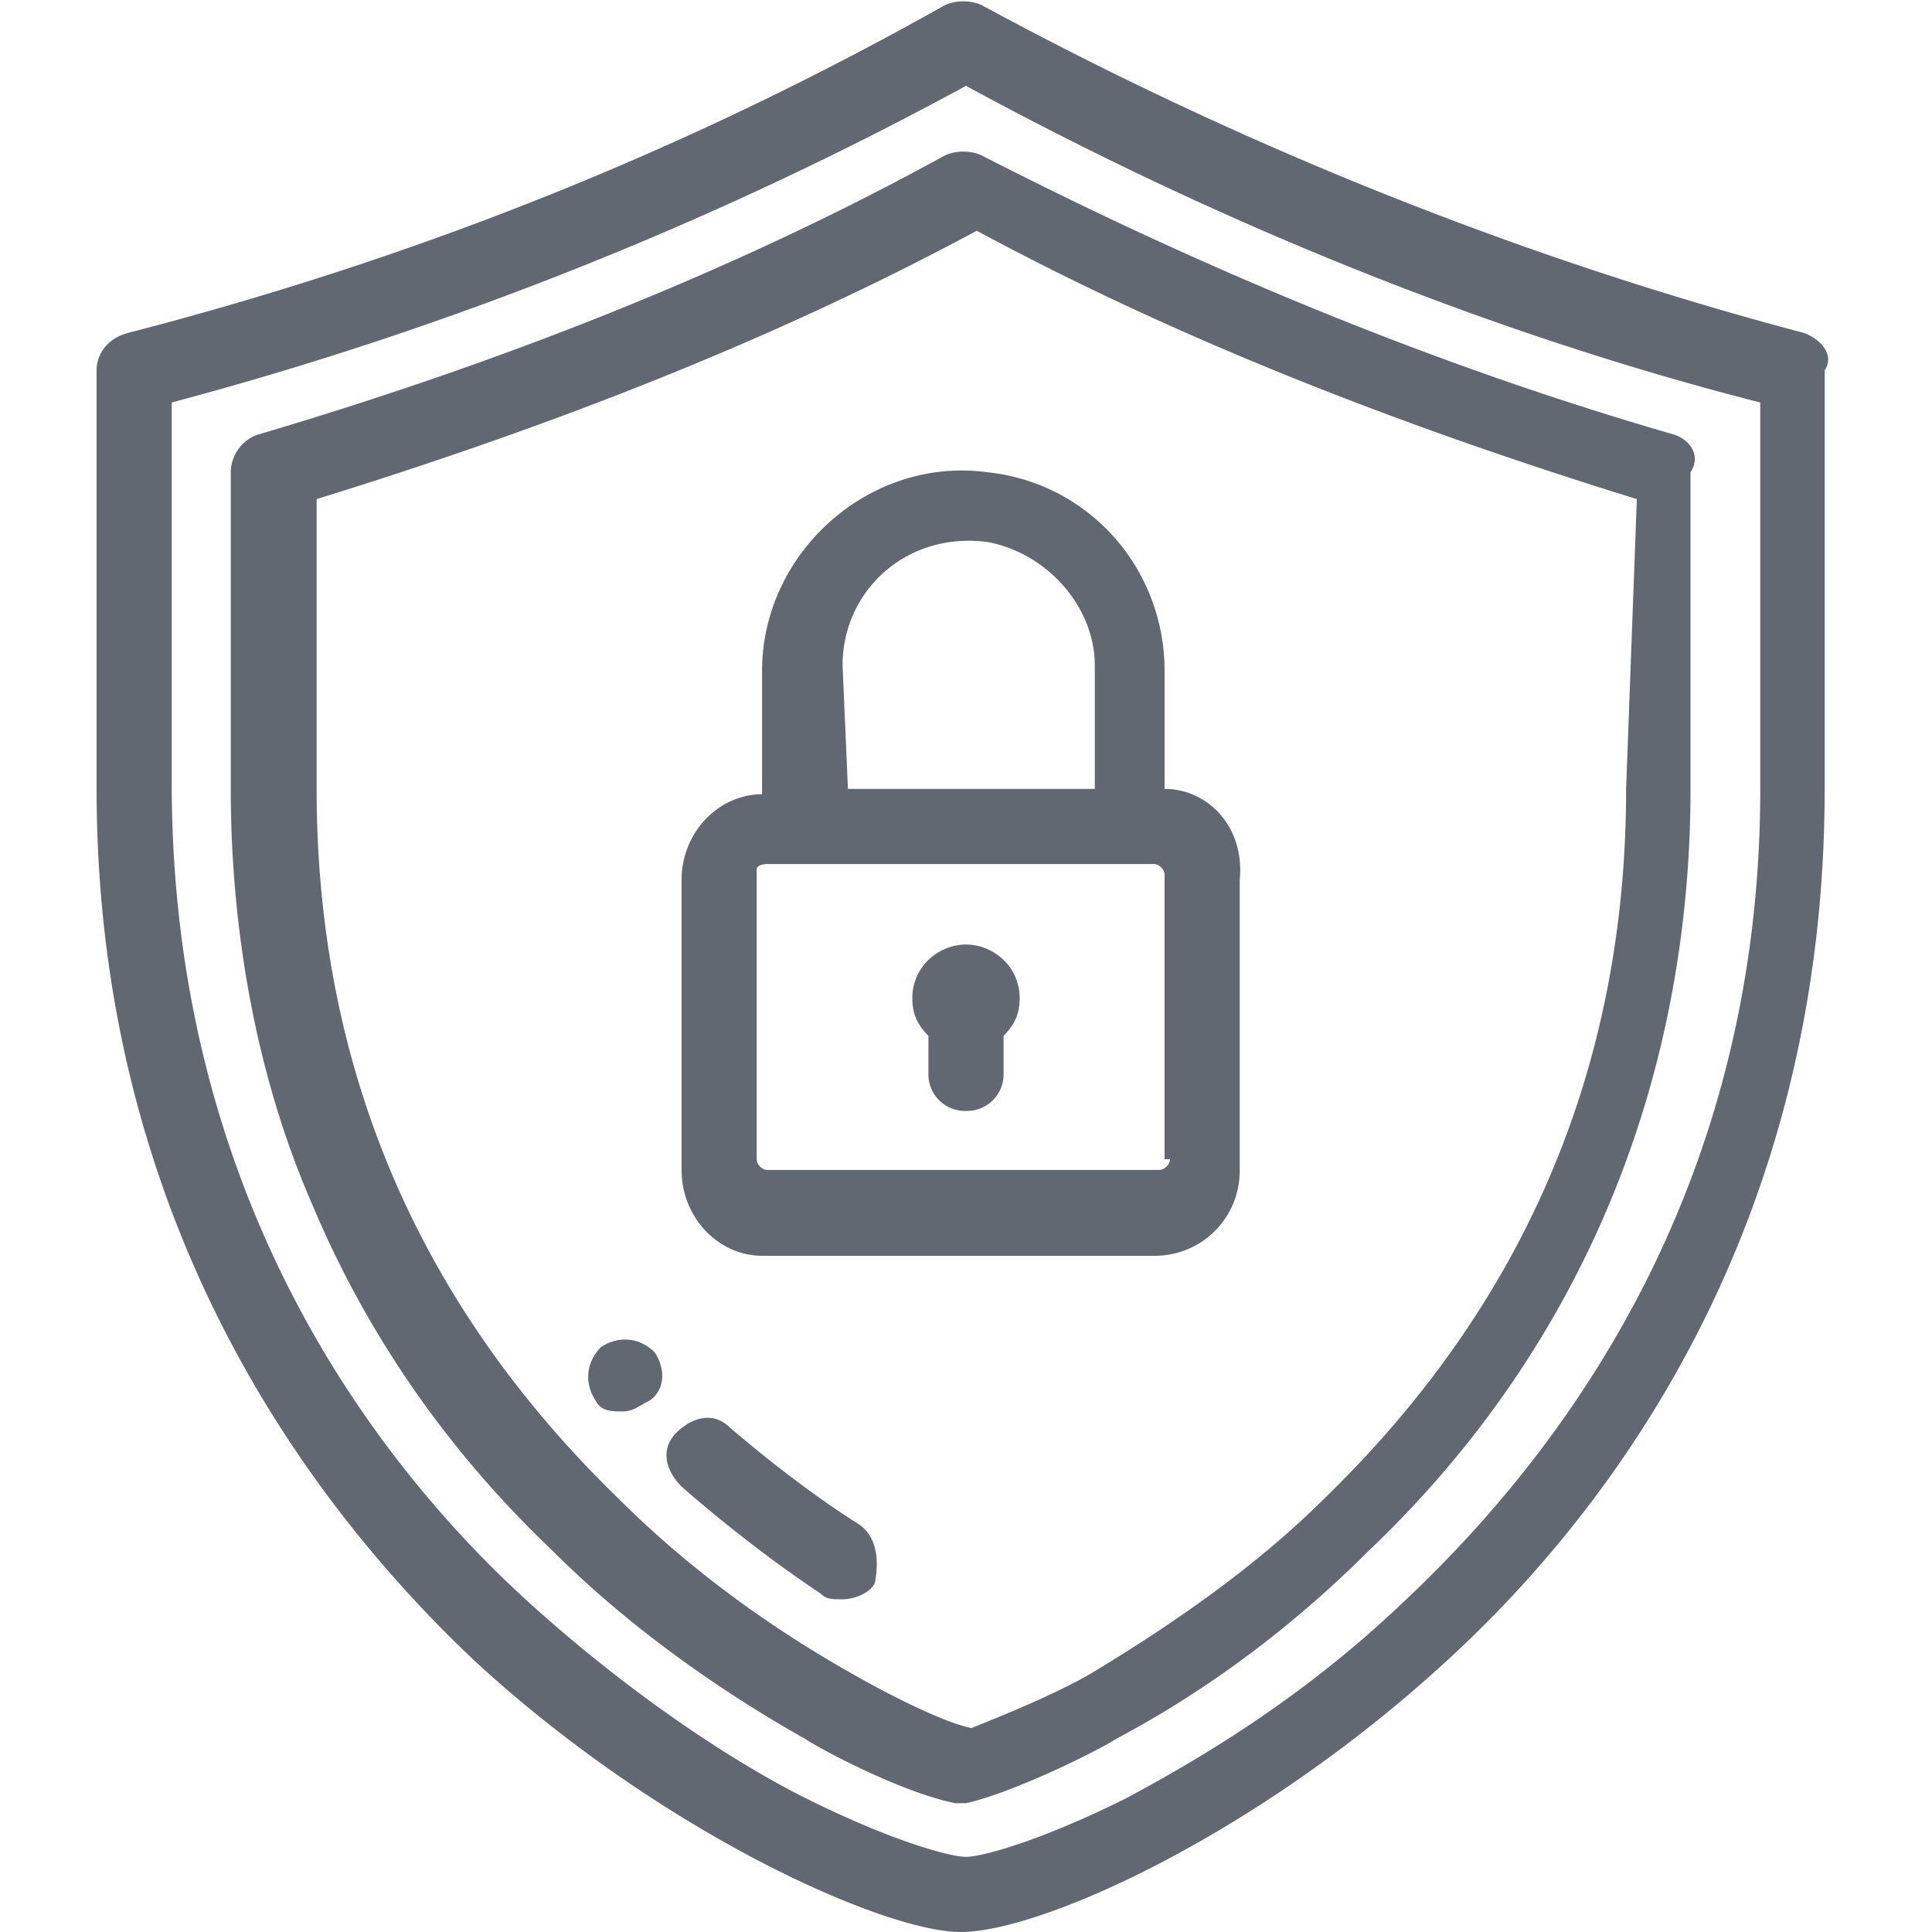<svg xmlns="http://www.w3.org/2000/svg" viewBox="0 0 36 36" fill="#1f2835"><path d="M33.6 6.2C28.3 4.8 23.1 2.7 18.3.1c-.2-.1-.5-.1-.7 0-4.8 2.7-9.8 4.7-15.2 6.1-.4.1-.6.4-.6.7v7.8c0 8 3.9 13.3 7.1 16.3 3.5 3.2 7.6 5 9 5 1.5 0 5.5-1.8 9-5 3.3-3 7.1-8.3 7.1-16.3V6.9c.2-.3-.1-.6-.4-.7zm-7.5 23.7c-1.9 1.8-3.8 2.9-5.1 3.6-1.6.8-2.7 1.1-3 1.1s-1.4-.3-3-1.1c-1.2-.6-3.1-1.8-5.1-3.6-3.1-2.8-6.7-7.8-6.7-15.3V7.5A67.24 67.24 0 0 0 18 1.6c4.6 2.5 9.7 4.6 14.8 5.9v7.2c0 7.5-3.7 12.4-6.7 15.2zm5.1-21.8C26.7 6.8 22.4 5 18.3 2.9c-.2-.1-.5-.1-.7 0-4 2.2-8.4 3.9-12.8 5.2-.3.1-.5.4-.5.7v5.9c0 2.7.5 5.4 1.5 7.7 1 2.4 2.5 4.6 4.5 6.5 1.4 1.4 3.1 2.6 4.7 3.5.3.2 1.8 1 2.8 1.2h.2c.9-.2 2.5-1 2.8-1.2 1.7-.9 3.3-2.1 4.7-3.5 2-1.9 3.5-4.1 4.5-6.5s1.5-5 1.5-7.7V8.8c.2-.3 0-.6-.3-.7zm-.9 6.6c0 5.2-1.9 9.6-5.6 13.2-1.3 1.3-2.9 2.4-4.4 3.3-.7.4-1.7.8-2.2 1-.5-.1-1.5-.6-2.2-1-1.6-.9-3.1-2-4.4-3.3-3.7-3.6-5.6-8-5.6-13.2V9.3c4.2-1.3 8.4-2.9 12.3-5 3.9 2.1 8.1 3.7 12.3 5l-.2 5.4zM12.2 25.2c-.3-.3-.7-.3-1-.1-.3.3-.3.7-.1 1 .1.2.3.2.5.2s.3-.1.5-.2c.3-.2.3-.6.1-.9zm3.8 3.2c-.8-.5-1.7-1.2-2.4-1.8-.3-.3-.7-.2-1 .1s-.2.7.1 1c.8.7 1.7 1.4 2.6 2 .1.1.2.1.4.1s.5-.1.6-.3c.1-.5 0-.9-.3-1.1zm5.7-13.7v-2.2c0-1.9-1.4-3.5-3.3-3.7-2.2-.3-4.2 1.5-4.2 3.7v2.3c-.8 0-1.5.7-1.5 1.6v5.4c0 .9.7 1.6 1.5 1.6h7.3a1.58 1.58 0 0 0 1.6-1.6v-5.4c.1-1-.6-1.7-1.4-1.7zm-6-2.3c0-1.4 1.2-2.5 2.7-2.3 1.1.2 2 1.2 2 2.3v2.3h-4.6l-.1-2.3zm6.1 9.2c0 .1-.1.2-.2.2h-7.3c-.1 0-.2-.1-.2-.2v-5.4c0-.1.2-.1.2-.1h7.2c.1 0 .2.1.2.2v5.3zm-3.8-4c-.5 0-1 .4-1 1 0 .3.1.5.3.7v.7a.68.68 0 0 0 .7.7.68.68 0 0 0 .7-.7v-.7c.2-.2.3-.4.3-.7 0-.6-.5-1-1-1z" opacity=".7"/></svg>